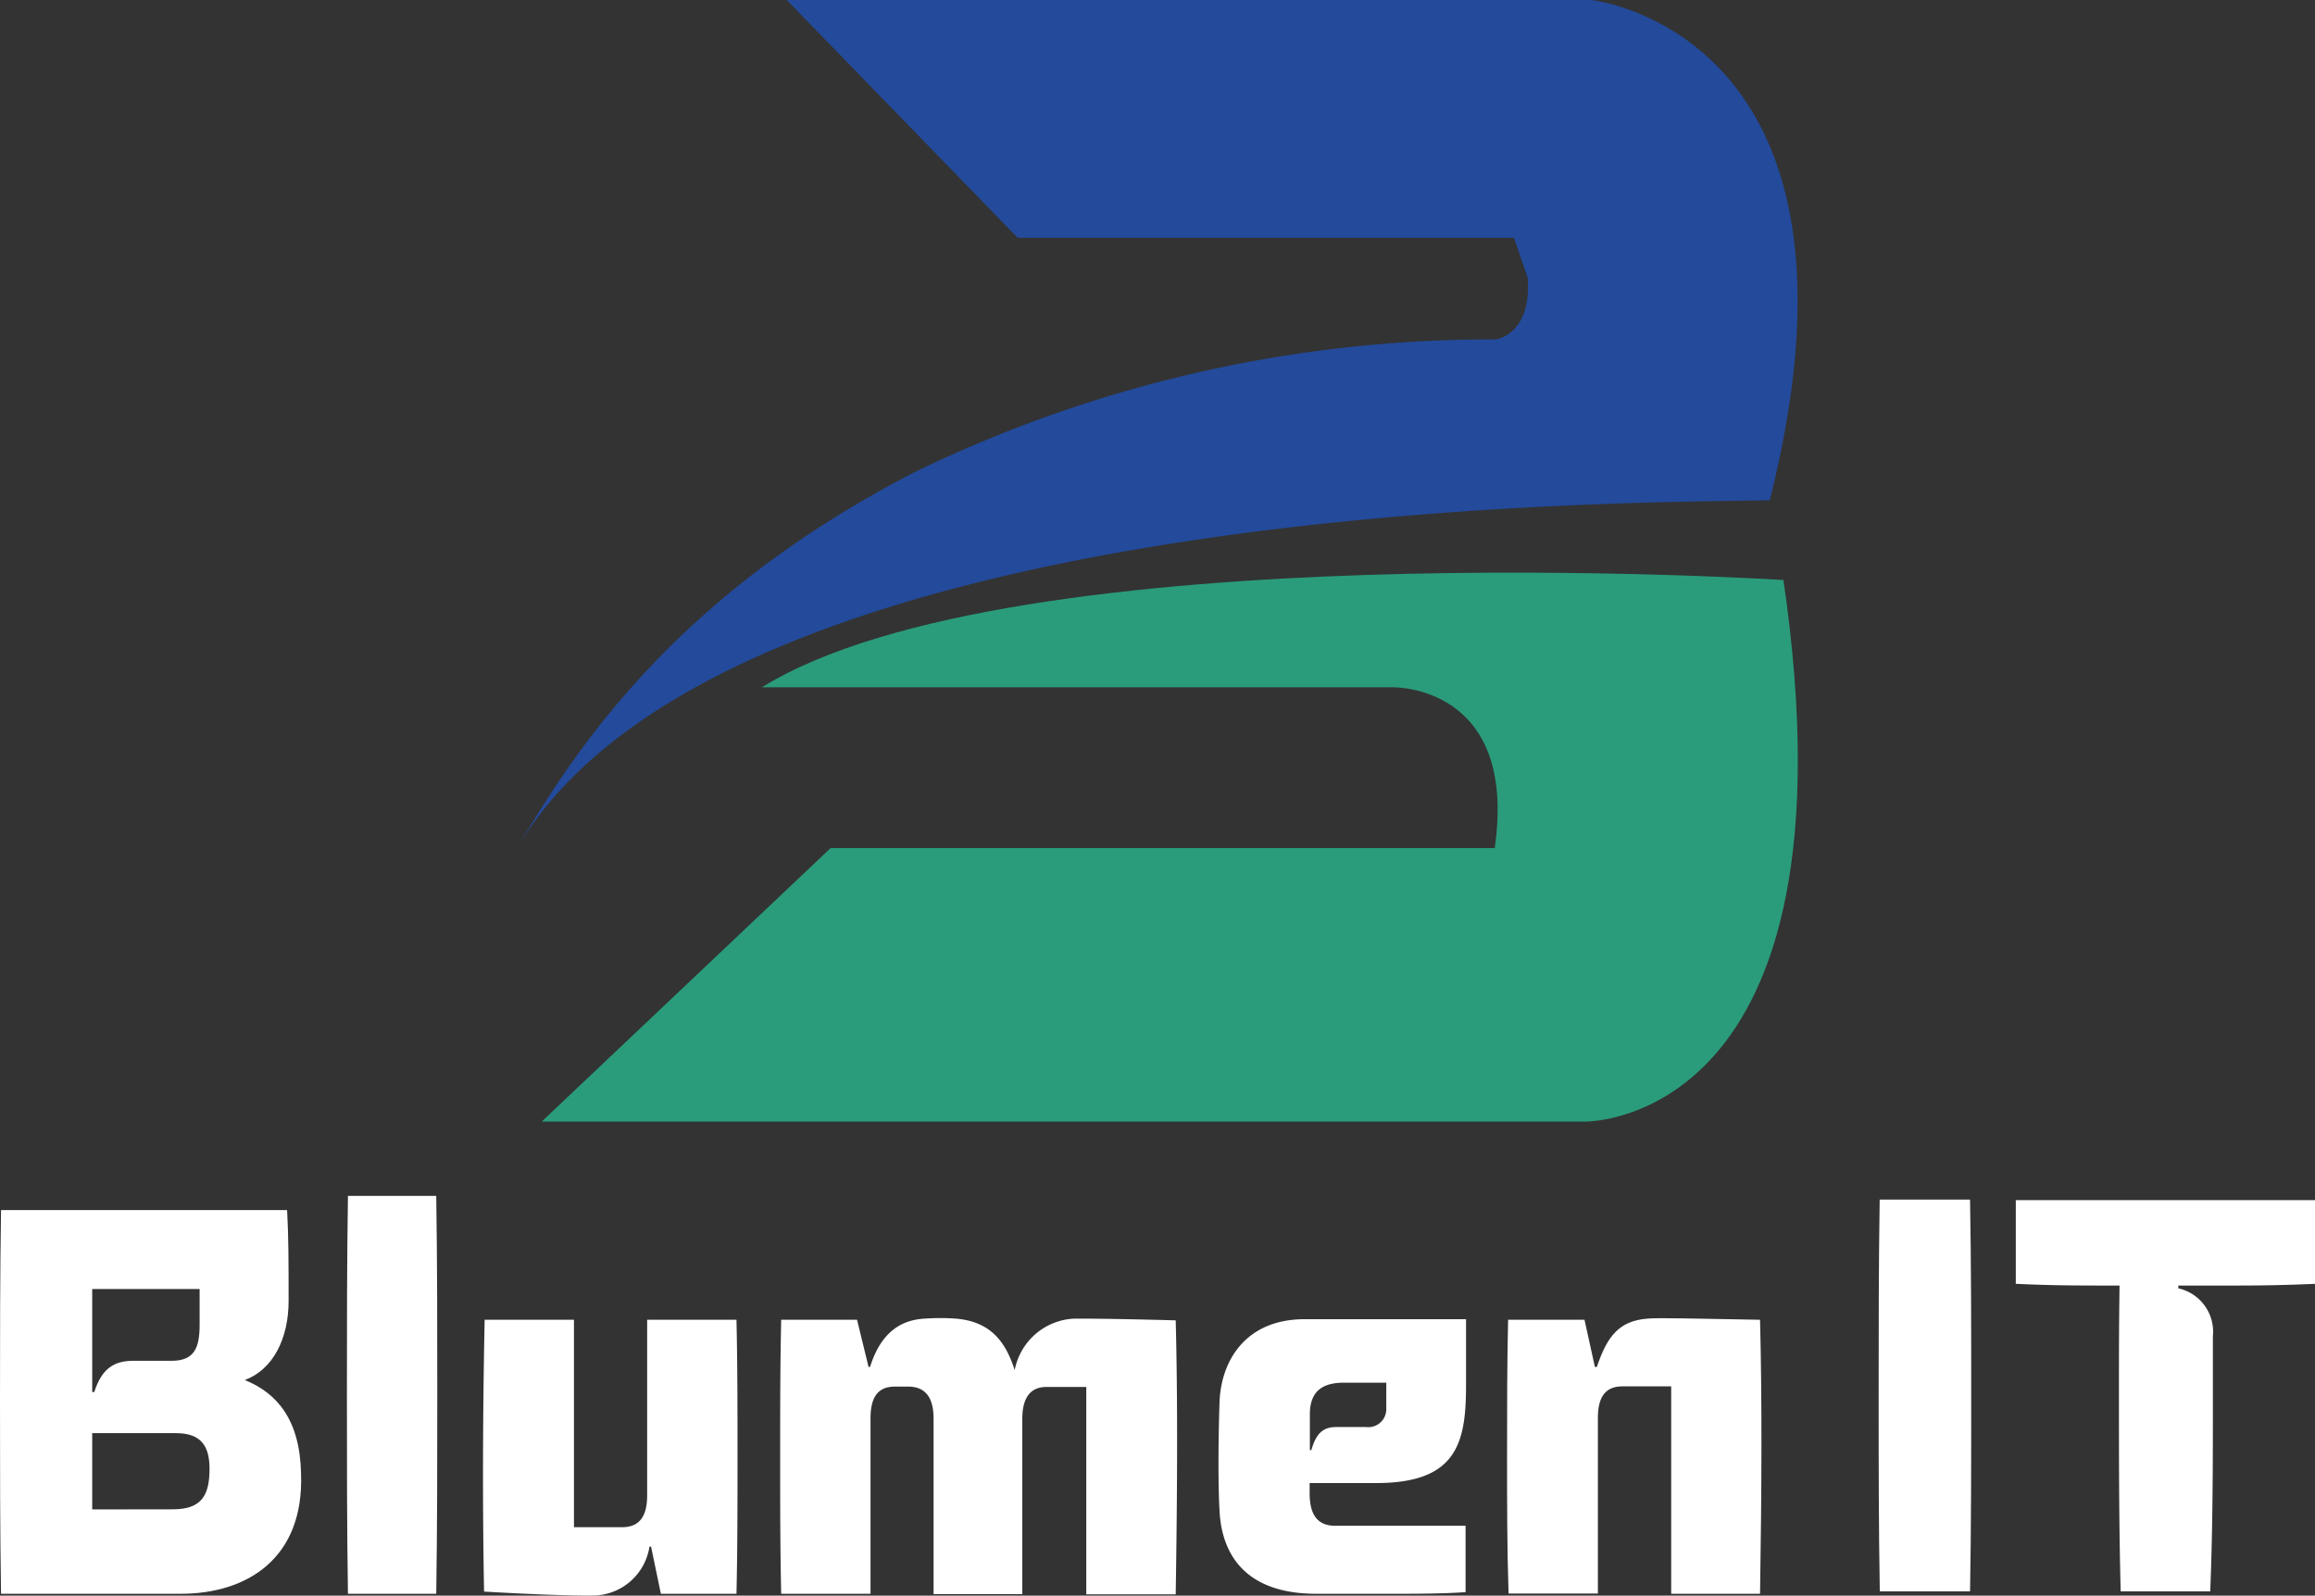<svg xmlns="http://www.w3.org/2000/svg" viewBox="0 0 200.86 138.48"><rect x="0" y="0" width="200.86" height="138.48" fill="#333333" stroke="none"/><defs><style>.cls-1{fill:#234a9b;}.cls-2{fill:#2a9c7b;}.cls-3{fill:#fff;}</style></defs><g id="Layer_2" data-name="Layer 2"><g id="Layer_2-2" data-name="Layer 2"><path class="cls-1" d="M68.26,0h69.81s25.74,2.74,15.48,43.42c-11.69.24-90.78-.24-108.68,30.18,5.37-9.18,14.2-22.19,34.6-32.68a114.43,114.43,0,0,1,50.34-11.46c1.55-.35,3-1.9,2.74-5.36l-1.19-3.46H88.3Z"/><path class="cls-2" d="M154.74,50.34s-66.68-4.29-88.63,9.31h54.75s10.86-.24,8.83,13.95H72.07L47,97.34h90.54S161.66,97.7,154.74,50.34Z"/><path class="cls-3" d="M0,121.67c0-5.56,0-11.08.09-16.65H24.91c.13,2.33.13,4.67.13,7.9s-1.34,5.94-3.8,6.85c2.82,1.14,4.79,3.47,4.88,8.13.27,7.37-4.7,10.42-10.44,10.42H.09C0,132.75,0,127.24,0,121.67Zm8-9.8v8.94h.18c.68-2.13,1.8-2.71,3.41-2.71h3.31c2,0,2.42-1.18,2.42-3.13v-3.1Zm7,19.12c2.51,0,3.18-1.23,3.18-3.52,0-2-.76-3.09-2.91-3.09H8V131Z"/><path class="cls-3" d="M30.1,121.05c0-5.75,0-11.51.09-17.26h7.66c.09,5.75.09,11.51.09,17.26s0,11.51-.09,17.27H30.19C30.1,132.56,30.1,126.81,30.1,121.05Z"/><path class="cls-3" d="M42,138.13c-.13-6.85-.13-14.7.05-23.59h7.75v18H54c1.52,0,2.15-1,2.15-2.75V114.54h7.75c.09,3.94.09,7.94.09,11.89s0,7.94-.09,11.89H57.34l-.85-4.09h-.14a5,5,0,0,1-4.56,4.23C51,138.51,47.62,138.46,42,138.13Z"/><path class="cls-3" d="M67.69,126.43c0-4,0-8,.09-11.89h6.58l1,4.09h.13c1-3.19,2.87-4.09,4.75-4.19a18.91,18.91,0,0,1,2.69,0c2.82.24,4.25,1.76,5.11,4.47a5.51,5.51,0,0,1,5.19-4.47c1,0,3.14,0,8.78.15.18,7,.14,14.88,0,23.78H94.25v-18H90.8c-1.61,0-2.1,1.24-2.1,2.76v15.22H81V123.1c0-1.52-.5-2.76-2.2-2.76H77.63c-1.61,0-2.1,1.14-2.1,2.76v15.22H67.78C67.69,134.37,67.69,130.38,67.69,126.43Z"/><path class="cls-3" d="M105.81,131.09c-.14-2.57-.09-6.66,0-9.32.09-3.52,2.15-7.28,7.39-7.28h14v5.71c0,5-.76,8.51-7.79,8.51h-5.78v.86c0,1.71.54,2.85,2.24,2.85h11.29v5.76c-2.15.14-4.21.14-6.54.14h-6.41C108.14,138.32,106,135,105.81,131.09ZM116.6,120c-1.88,0-2.95.76-2.95,2.75v3.1h.13c.41-1.43,1-2,2.15-2h2.6a1.56,1.56,0,0,0,1.75-1.57V120Z"/><path class="cls-3" d="M130.76,126.43c0-4,0-8,.09-11.89h6.63l.9,4.09h.17c.9-2.67,1.93-4,4.4-4.19.89-.09,4.12,0,9.76.1.18,7,.14,14.88,0,23.78H145v-18h-4.25c-1.62,0-2.11,1.14-2.11,2.76v15.22h-7.75C130.76,134.37,130.76,130.38,130.76,126.43Z"/><path class="cls-3" d="M163,121.11c0-5.67,0-11.29.09-17h7.84c.1,5.66.1,11.28.1,17s0,11.28-.1,17H163.1C163,132.39,163,126.77,163,121.11Z"/><path class="cls-3" d="M183.85,121.11c0-3.93,0-5.67.05-9.54-3.56,0-5.79,0-9-.15v-7.26h26v7.26c-3.51.15-5.42.15-8.21.15H189v.24a3.86,3.86,0,0,1,3,4.16v5.14c0,5.66,0,11.28-.23,17H184C183.85,132.39,183.85,126.77,183.85,121.11Z"/></g></g></svg>